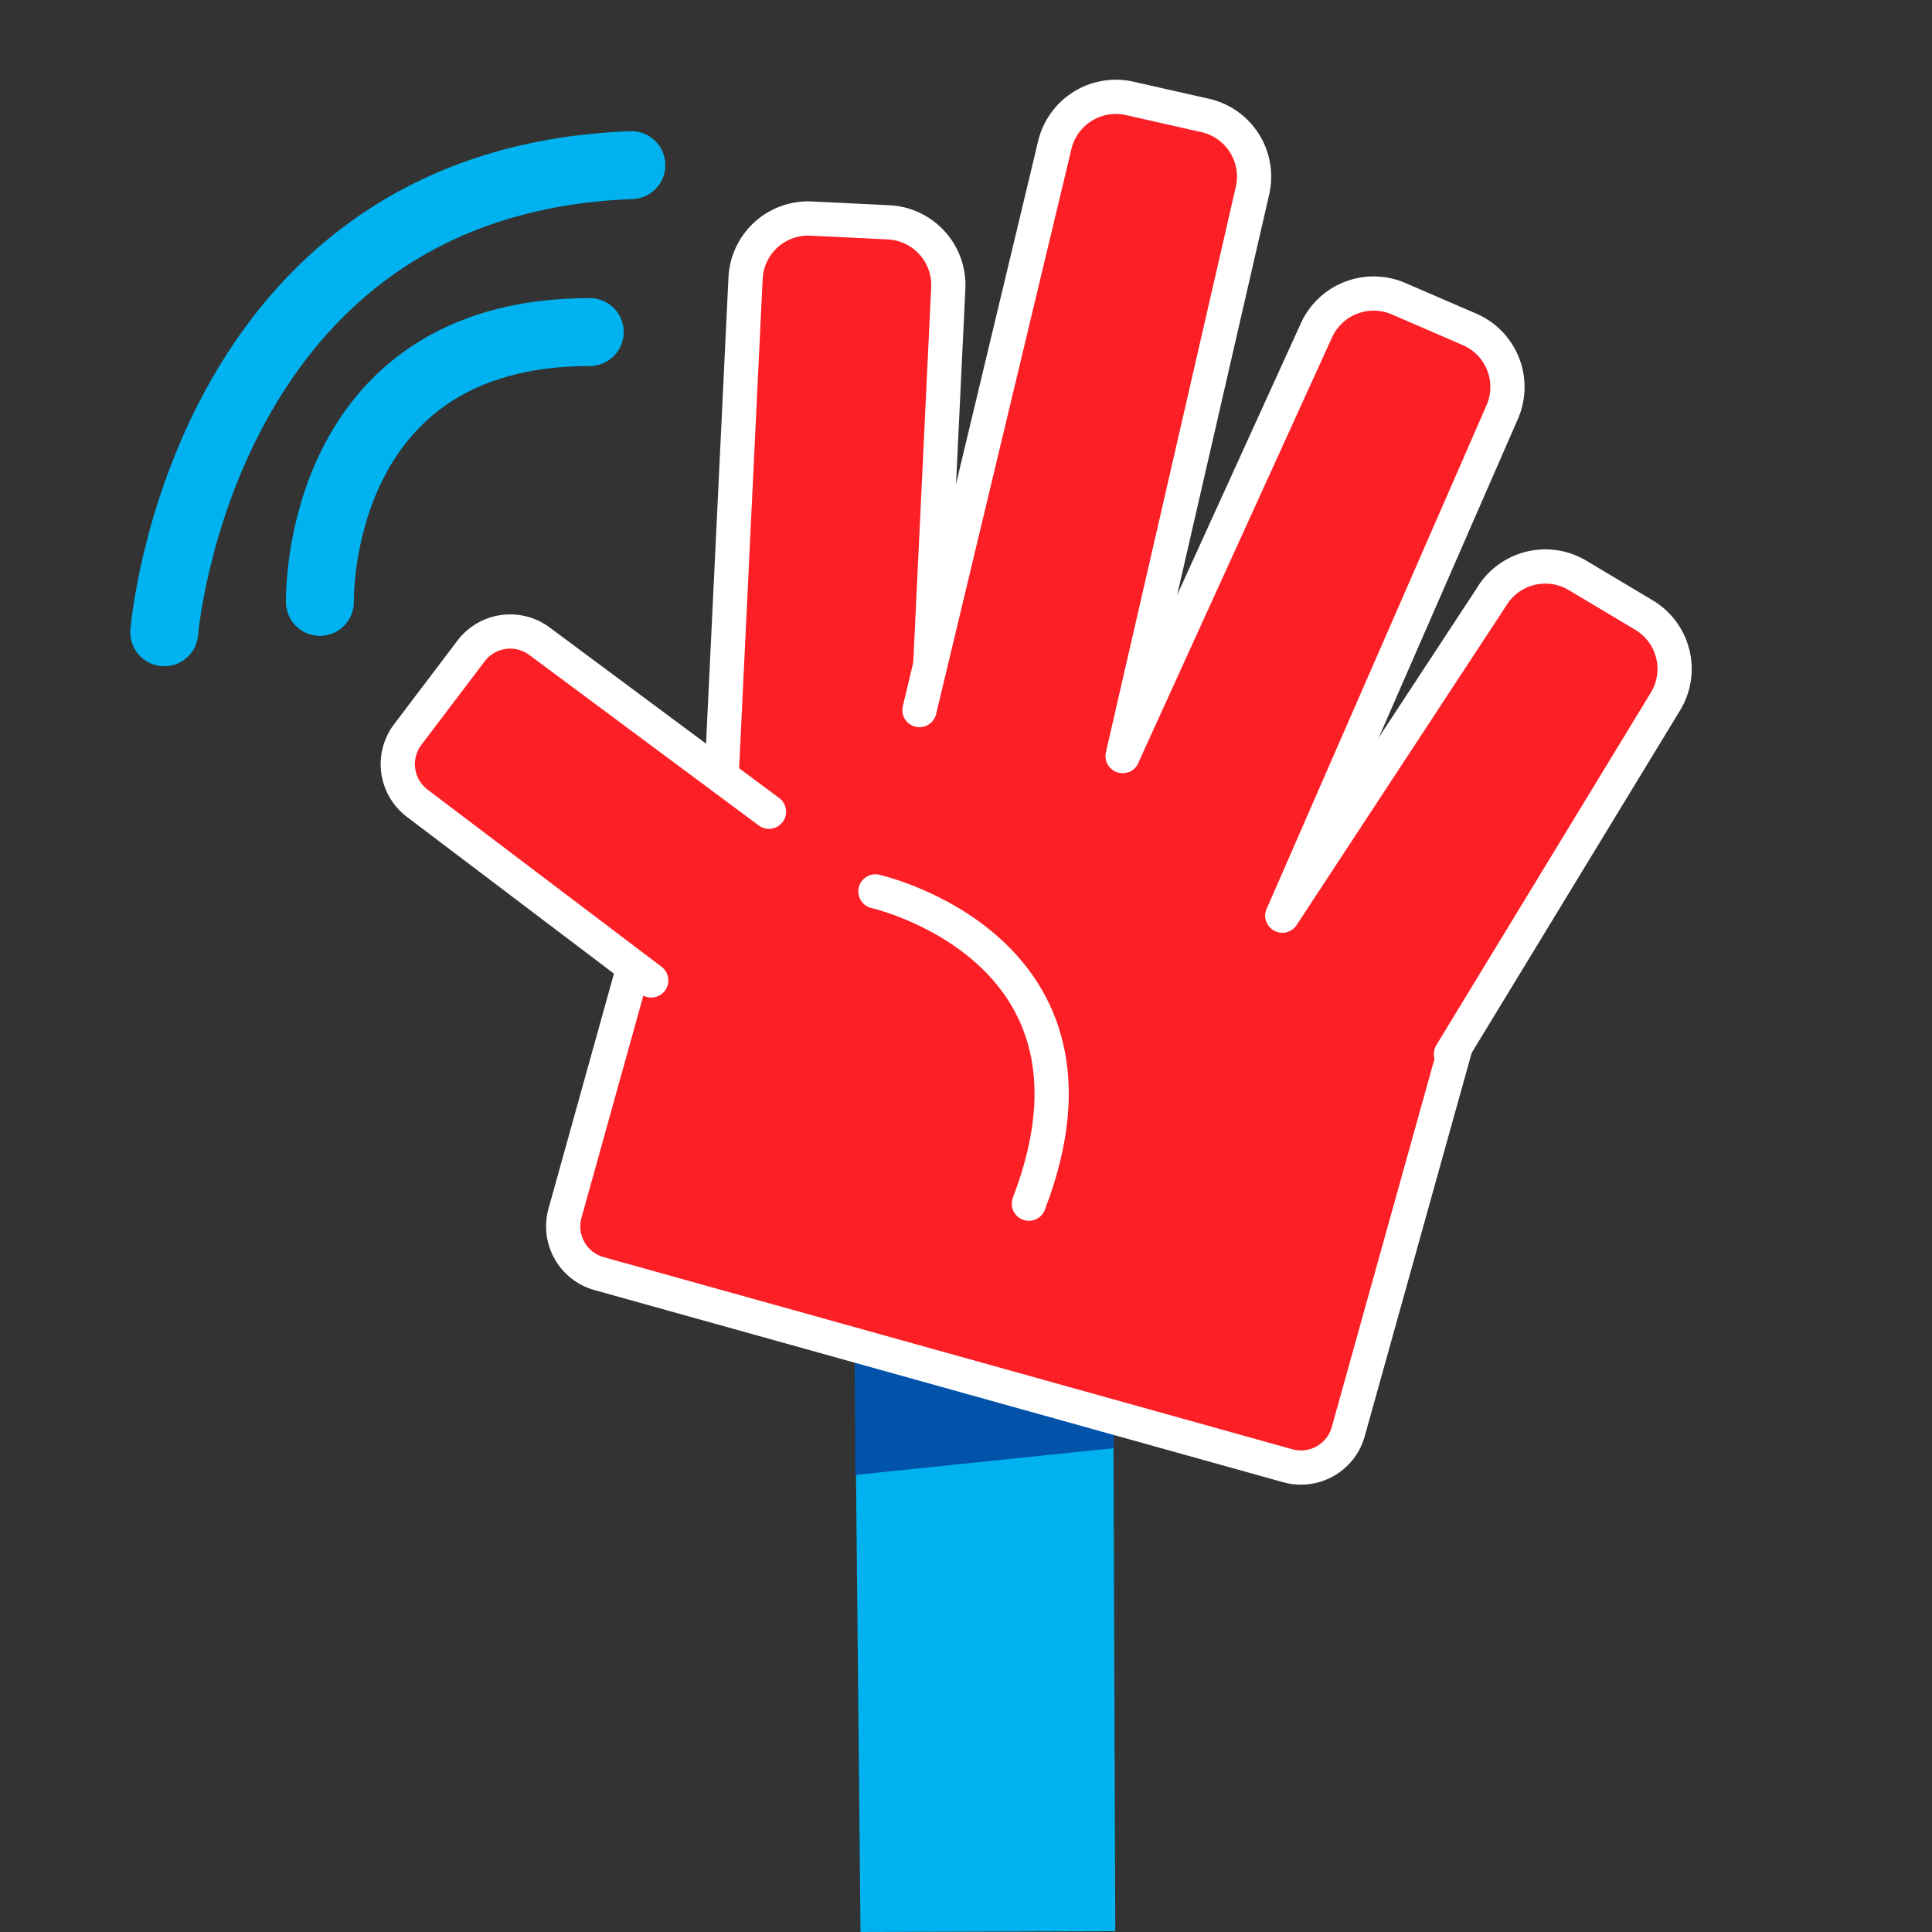 <svg id="Capa_1" data-name="Capa 1" xmlns="http://www.w3.org/2000/svg" viewBox="0 0 512 512"><rect x="0" y="0" width="512" height="512" fill="#333333" stroke="none"/><defs><style>.cls-1{fill:#00b2ef;}.cls-2{fill:#0053a9;}.cls-3{fill:#fc1f25;}.cls-4,.cls-5{fill:none;stroke-linecap:round;stroke-linejoin:round;}.cls-4{stroke:#fff;stroke-width:9.07px;}.cls-5{stroke:#00b2ef;stroke-width:18px;}</style></defs><polygon class="cls-1" points="228.04 512 295.56 511.79 295 358.94 226.54 359.26 228.04 512"/><polygon class="cls-2" points="295 358.94 295.17 383.78 226.66 390.88 226.54 359.39 295 358.94"/><path class="cls-3" d="M202.56,316.13l20.5,1a16.62,16.62,0,0,0,17.42-15.81L251.24,77.48a16.64,16.64,0,0,0-15.81-17.43l-20.49-1a16.64,16.64,0,0,0-17.43,15.81L186.76,298.7a16.63,16.63,0,0,0,15.8,17.43"/><path class="cls-4" d="M246.36,179.8,251.3,76.35a16.64,16.64,0,0,0-15.8-17.43l-20.5-1a16.62,16.62,0,0,0-17.42,15.81l-10.82,225"/><path class="cls-3" d="M178,220,149.73,321.51a13,13,0,0,0,9,16l182.56,50.93a13,13,0,0,0,16-9l28.31-101.48"/><path class="cls-4" d="M178,220,149.73,321.51a13,13,0,0,0,9,16l182.56,50.93a13,13,0,0,0,16-9l28.31-101.48"/><path class="cls-3" d="M290.69,262.54l18.83,8.14c8.43,3.65,25.15-.32,28.79-8.75L397.67,110.2A16.65,16.65,0,0,0,389,88.33l-18.83-8.14a16.64,16.64,0,0,0-21.88,8.67L282,240.67a16.64,16.64,0,0,0,8.68,21.87"/><path class="cls-4" d="M339.85,242.63l58.27-133.46a16.64,16.64,0,0,0-8.66-21.88l-18.84-8.14a16.65,16.65,0,0,0-21.87,8.67L297.5,200.36"/><path class="cls-3" d="M247.32,253.12l20,4.52c9,2,20.86-2.81,22.88-11.77l41.73-195.4a16.63,16.63,0,0,0-12.57-19.88l-20-4.52a16.65,16.65,0,0,0-19.89,12.57L233,232.86c-2,9,5.37,18.24,14.34,20.26"/><path class="cls-4" d="M297.5,200.36,331.94,50.47a16.63,16.63,0,0,0-12.57-19.88l-20-4.52a16.65,16.65,0,0,0-19.89,12.57L243.67,188.18"/><path class="cls-3" d="M203.78,215.11,143.06,170a13,13,0,0,0-18.22,2.51l-16.78,22.14a13,13,0,0,0,2.52,18.22l62,46.95"/><path class="cls-4" d="M203.78,215.11,143.06,170a13,13,0,0,0-18.22,2.51l-16.78,22.14a13,13,0,0,0,2.52,18.22l62,46.95"/><path class="cls-3" d="M384.36,279.39l56.48-92.61A16.63,16.63,0,0,0,435.09,164l-17.62-10.53a16.65,16.65,0,0,0-22.81,5.75L330.37,264.77"/><path class="cls-4" d="M384.52,279.32l56.9-93.51A16.62,16.62,0,0,0,435.68,163l-17.62-10.52a16.64,16.64,0,0,0-22.81,5.74l-55.4,84.41"/><path class="cls-4" d="M232,236.23s66.72,15,40.66,82.76"/><path class="cls-5" d="M84.78,159.51S83,88,156.29,88"/><path class="cls-5" d="M43.53,167.56S53.12,48,167.32,43.76"/></svg>